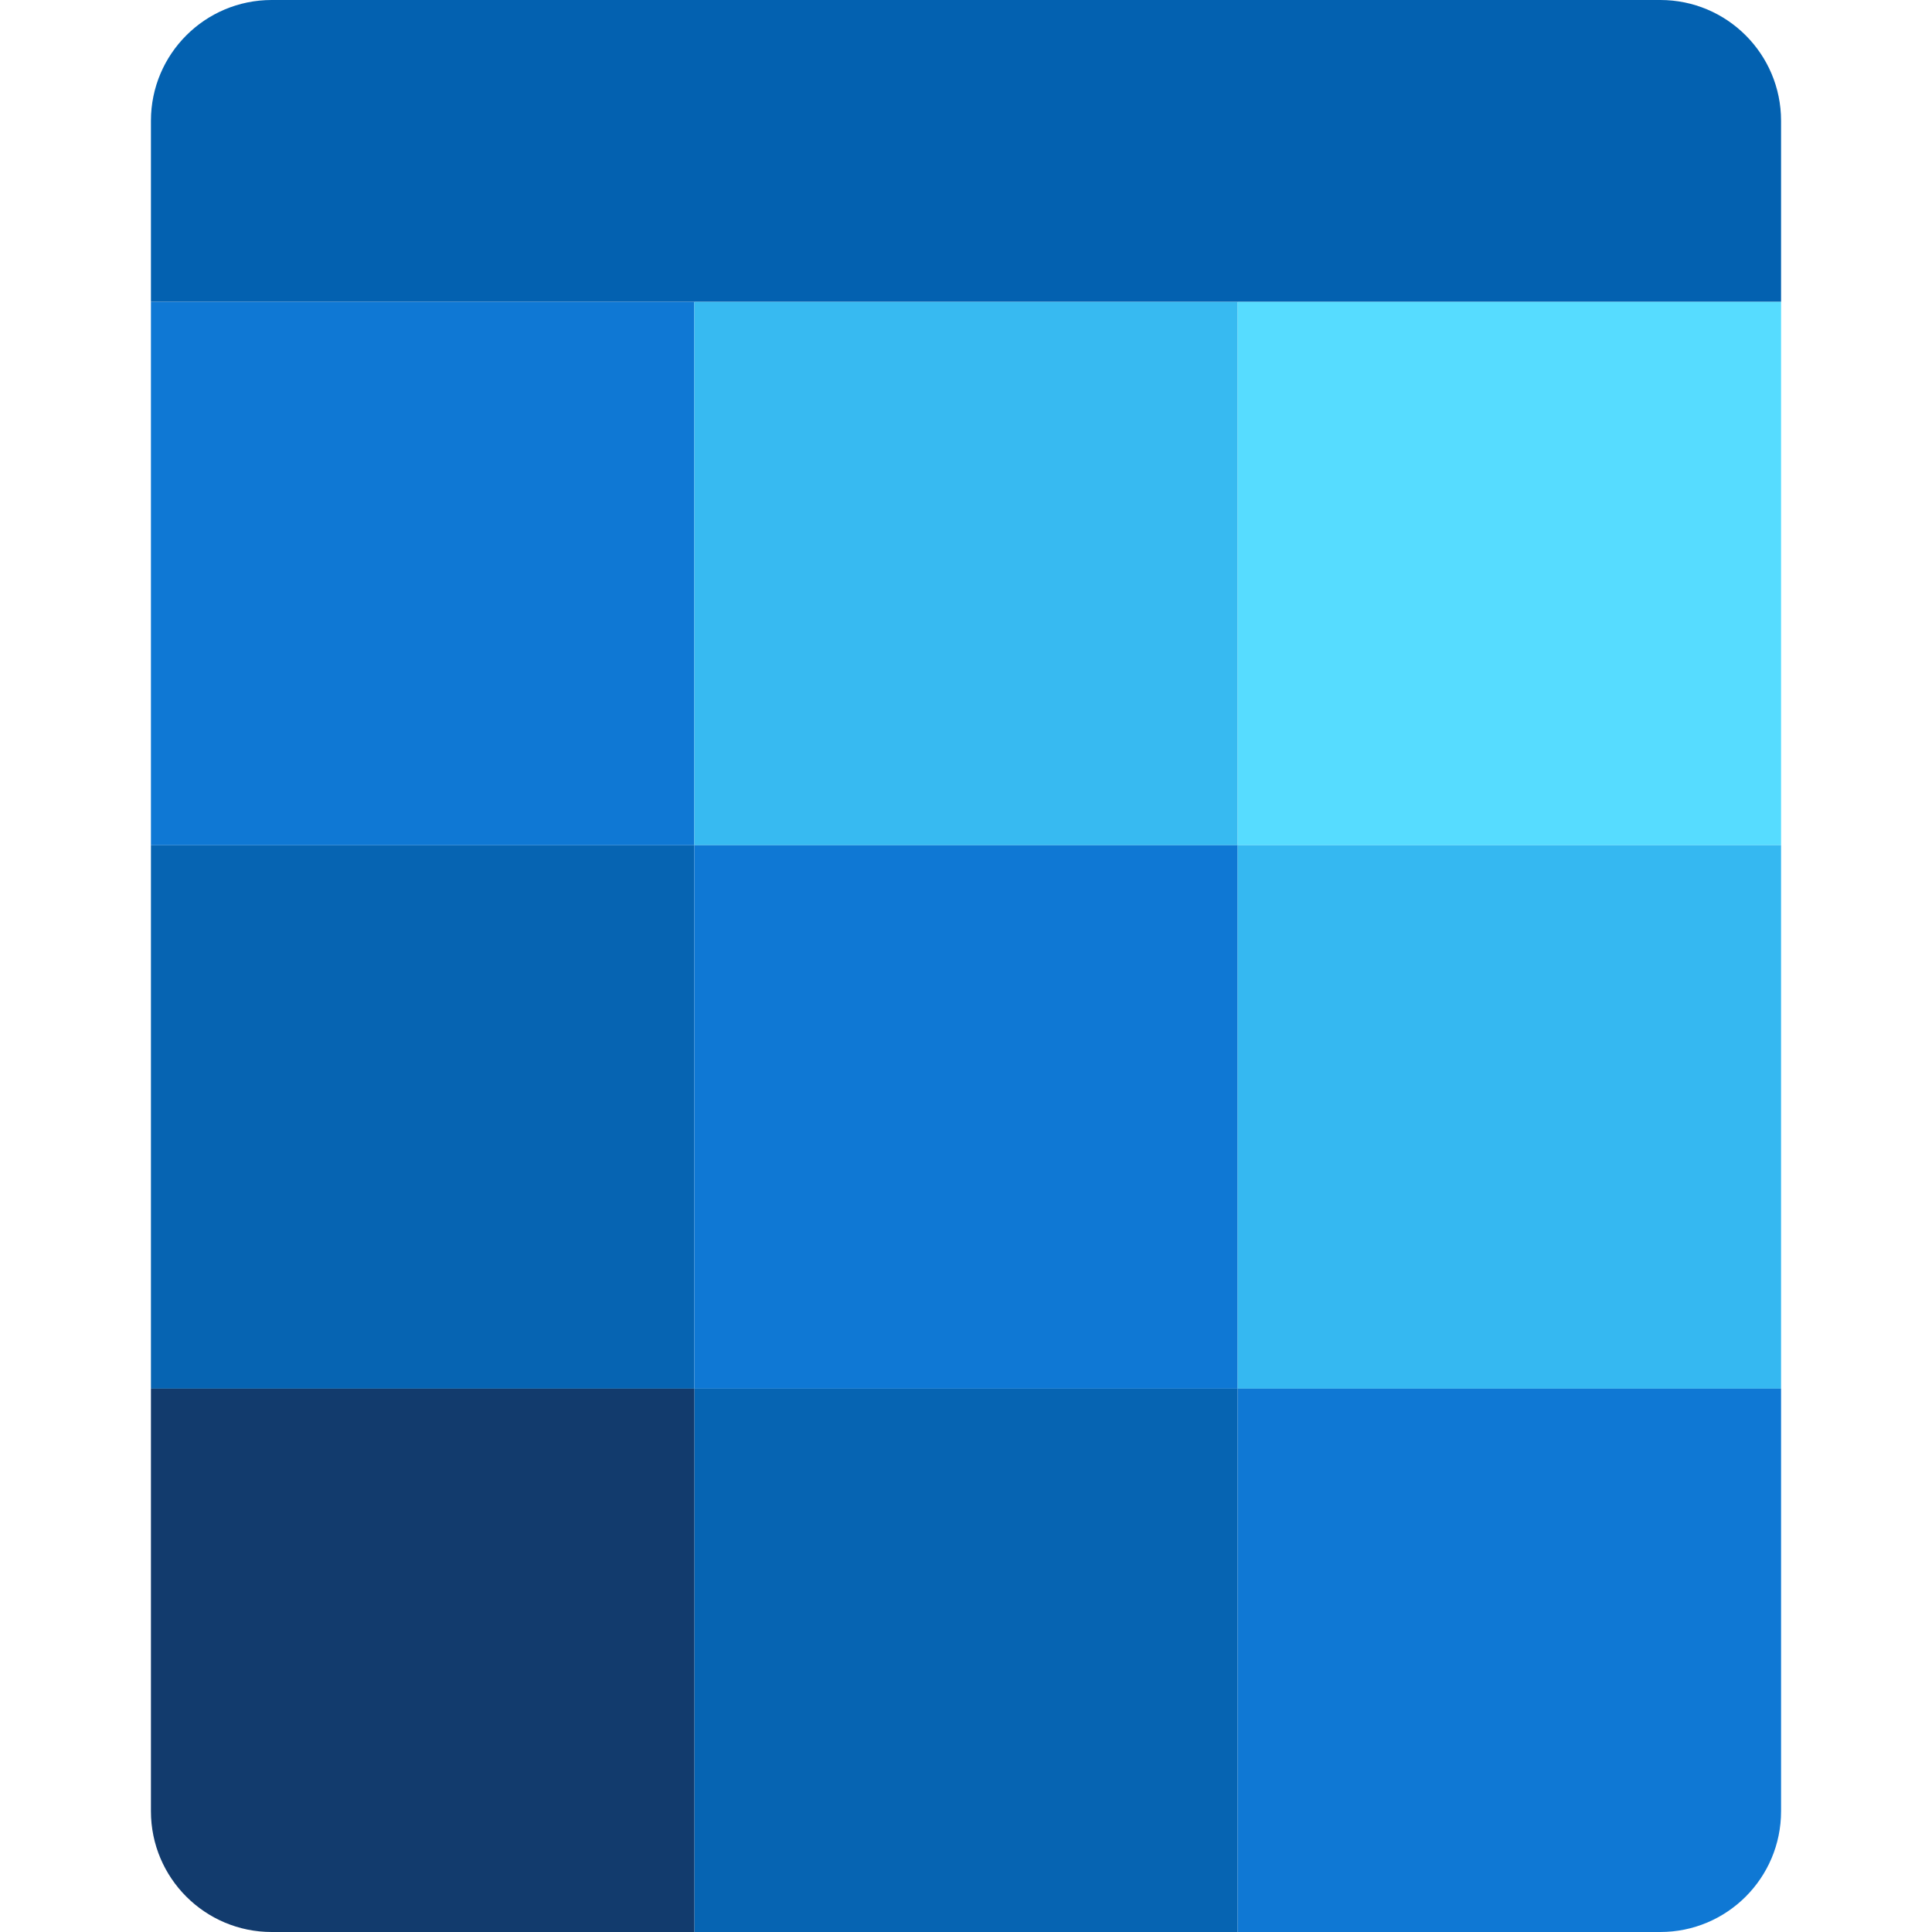 <svg width="64" height="64" viewBox="0 0 64 64" fill="none" xmlns="http://www.w3.org/2000/svg">
<path d="M5 4C5 1.791 6.791 0 9 0H55C57.209 0 59 1.791 59 4V10H5V4Z" fill="#0361B0"/>
<path d="M5 10H23V28H5V10Z" fill="#0F78D4"/>
<path d="M23 10H41V28H23V10Z" fill="#37BAF1"/>
<path d="M41 10H59V28H41V10Z" fill="#56DCFF"/>
<path d="M5 28H23V46H5V28Z" fill="#0664B2"/>
<path d="M23 28H41V46H23V28Z" fill="#0F78D4"/>
<path d="M41 28H59V46H41V28Z" fill="#35B8F1"/>
<path d="M23 46H41V64H23V46Z" fill="#0664B2"/>
<path d="M5 46H23V64H9C6.791 64 5 62.209 5 60V46Z" fill="#123B6D"/>
<path d="M41 46H59V60C59 62.209 57.209 64 55 64H41V46Z" fill="#0F78D4"/>
</svg>
